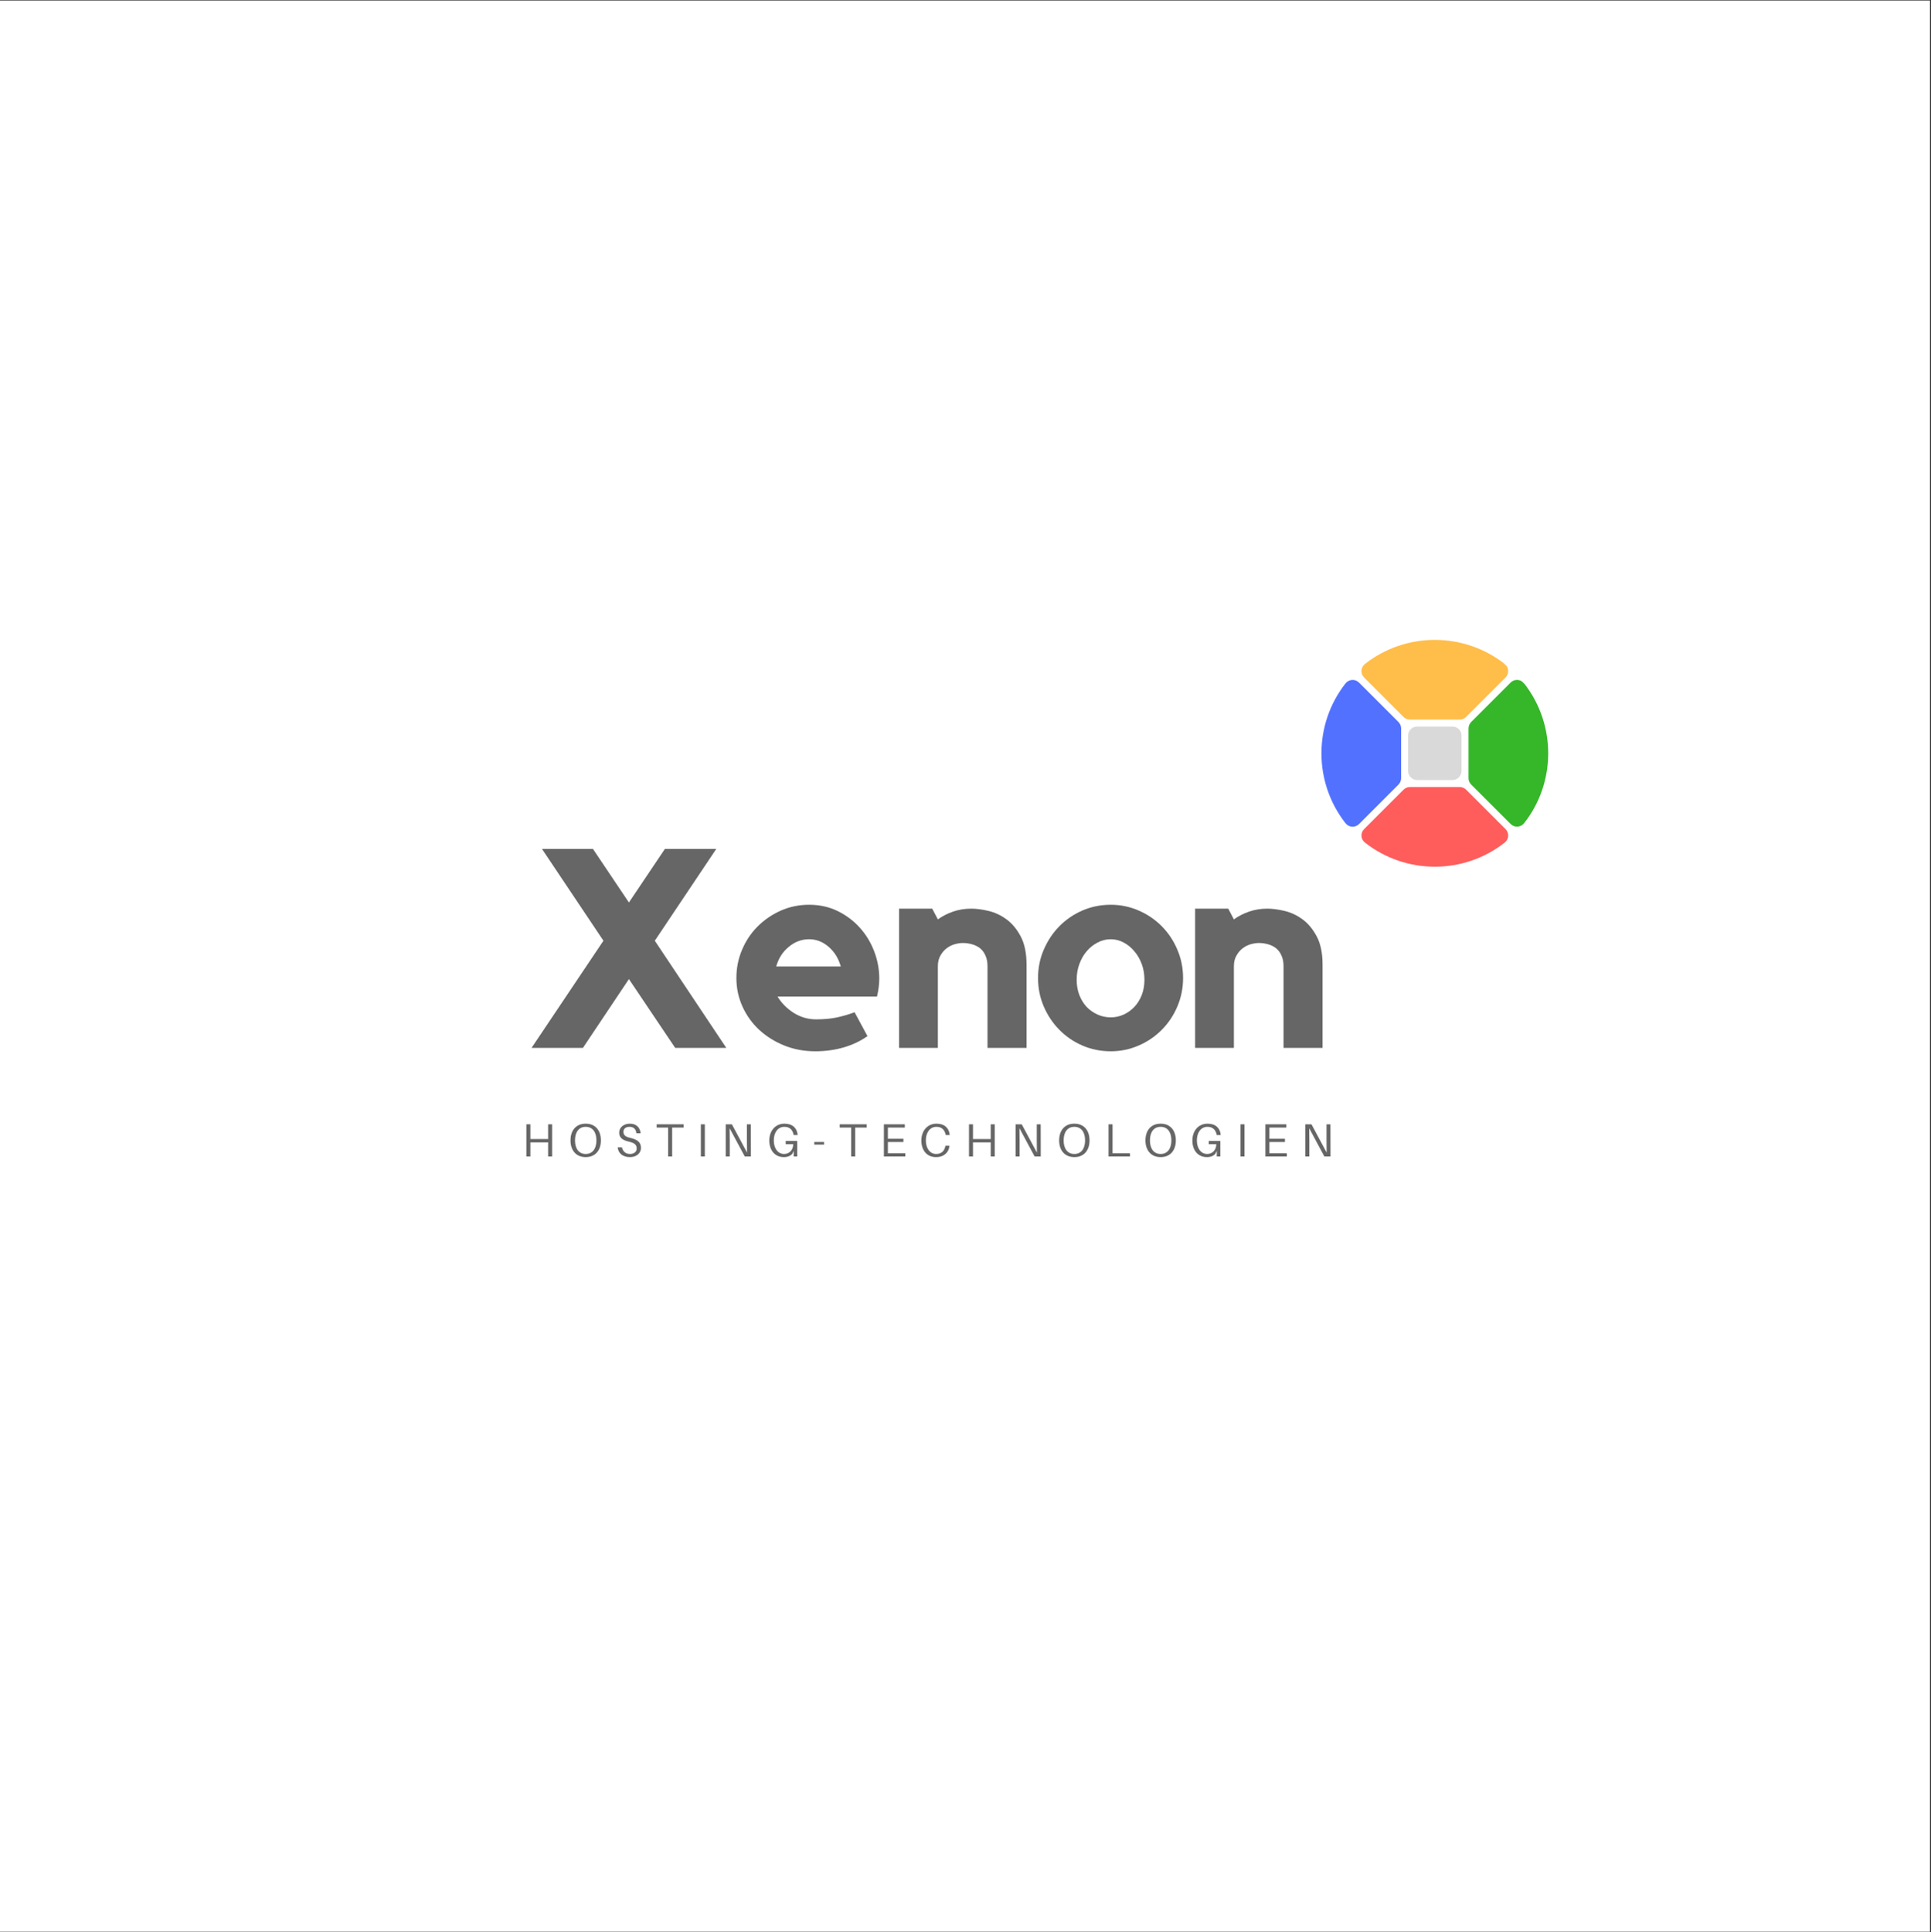 <?xml version="1.0" encoding="iso-8859-1"?>
<svg xmlns="http://www.w3.org/2000/svg" xmlns:xlink="http://www.w3.org/1999/xlink" width="224.88pt" height="225pt" viewBox="0 0 224.88 225" version="1.2">
	
	

	
	<rect x="0" y="0" width="224.88" height="225" fill="#333333" stroke="none"/>
	
	

	
	<defs>
		
		

		
		<g>
			
			

			
			<symbol overflow="visible" id="glyph0-0">
				
				

				
				<path style="stroke:none;" d="" animation_id="0"/>
				
				

			
			</symbol>
			
			

			
			<symbol overflow="visible" id="glyph0-1">
				
				

				
				<path style="stroke:none;" d="M 15.5 -12.484 L 23.828 0 L 17.875 0 L 12.484 -8.016 L 7.125 0 L 1.141 0 L 9.516 -12.484 L 2.359 -23.172 L 8.297 -23.172 L 12.484 -16.938 L 16.672 -23.172 L 22.656 -23.172 Z M 15.5 -12.484 " animation_id="1"/>
				
				

			
			</symbol>
			
			

			
			<symbol overflow="visible" id="glyph0-2">
				
				

				
				<path style="stroke:none;" d="M 9.484 -16.672 C 10.703 -16.672 11.812 -16.426 12.812 -15.938 C 13.812 -15.445 14.672 -14.801 15.391 -14 C 16.109 -13.207 16.664 -12.289 17.062 -11.25 C 17.457 -10.219 17.656 -9.16 17.656 -8.078 C 17.656 -7.422 17.566 -6.723 17.391 -5.984 L 5.812 -5.984 C 6.25 -5.242 6.867 -4.613 7.672 -4.094 C 8.484 -3.582 9.359 -3.328 10.297 -3.328 C 11.234 -3.328 12.055 -3.406 12.766 -3.562 C 13.473 -3.719 14.145 -3.914 14.781 -4.156 L 16.281 -1.375 C 15.469 -0.801 14.547 -0.363 13.516 -0.062 C 12.484 0.238 11.379 0.391 10.203 0.391 C 8.91 0.391 7.707 0.164 6.594 -0.281 C 5.488 -0.727 4.52 -1.332 3.688 -2.094 C 2.863 -2.852 2.211 -3.754 1.734 -4.797 C 1.254 -5.848 1.016 -6.961 1.016 -8.141 C 1.016 -9.297 1.234 -10.391 1.672 -11.422 C 2.109 -12.461 2.711 -13.367 3.484 -14.141 C 4.254 -14.91 5.148 -15.523 6.172 -15.984 C 7.203 -16.441 8.305 -16.672 9.484 -16.672 Z M 13.172 -9.484 C 12.91 -10.422 12.441 -11.18 11.766 -11.766 C 11.086 -12.359 10.328 -12.656 9.484 -12.656 C 8.609 -12.656 7.816 -12.359 7.109 -11.766 C 6.398 -11.18 5.914 -10.422 5.656 -9.484 Z M 13.172 -9.484 " animation_id="2"/>
				
				

			
			</symbol>
			
			

			
			<symbol overflow="visible" id="glyph0-3">
				
				

				
				<path style="stroke:none;" d="M 9.906 -16.219 C 10.508 -16.219 11.18 -16.129 11.922 -15.953 C 12.672 -15.773 13.367 -15.445 14.016 -14.969 C 14.672 -14.488 15.223 -13.82 15.672 -12.969 C 16.117 -12.125 16.344 -11.023 16.344 -9.672 L 16.344 0 L 11.797 0 L 11.797 -9.516 C 11.797 -10.016 11.711 -10.438 11.547 -10.781 C 11.391 -11.133 11.176 -11.414 10.906 -11.625 C 10.633 -11.832 10.32 -11.984 9.969 -12.078 C 9.625 -12.172 9.273 -12.219 8.922 -12.219 C 8.641 -12.219 8.328 -12.172 7.984 -12.078 C 7.648 -11.984 7.336 -11.828 7.047 -11.609 C 6.754 -11.391 6.508 -11.102 6.312 -10.75 C 6.113 -10.406 6.016 -9.992 6.016 -9.516 L 6.016 0 L 1.5 0 L 1.5 -16.219 L 5.359 -16.219 L 6.016 -14.969 C 6.535 -15.344 7.125 -15.645 7.781 -15.875 C 8.438 -16.102 9.145 -16.219 9.906 -16.219 Z M 9.906 -16.219 " animation_id="3"/>
				
				

			
			</symbol>
			
			

			
			<symbol overflow="visible" id="glyph0-4">
				
				

				
				<path style="stroke:none;" d="M 9.453 -16.672 C 10.598 -16.672 11.68 -16.445 12.703 -16 C 13.734 -15.551 14.629 -14.941 15.391 -14.172 C 16.16 -13.398 16.766 -12.492 17.203 -11.453 C 17.648 -10.422 17.875 -9.316 17.875 -8.141 C 17.875 -6.961 17.648 -5.852 17.203 -4.812 C 16.766 -3.781 16.16 -2.879 15.391 -2.109 C 14.629 -1.336 13.734 -0.727 12.703 -0.281 C 11.68 0.164 10.598 0.391 9.453 0.391 C 8.273 0.391 7.172 0.164 6.141 -0.281 C 5.117 -0.727 4.227 -1.336 3.469 -2.109 C 2.707 -2.879 2.102 -3.781 1.656 -4.812 C 1.207 -5.852 0.984 -6.961 0.984 -8.141 C 0.984 -9.316 1.207 -10.422 1.656 -11.453 C 2.102 -12.492 2.707 -13.398 3.469 -14.172 C 4.227 -14.941 5.117 -15.551 6.141 -16 C 7.172 -16.445 8.273 -16.672 9.453 -16.672 Z M 9.453 -3.562 C 9.992 -3.562 10.5 -3.672 10.969 -3.891 C 11.438 -4.109 11.848 -4.406 12.203 -4.781 C 12.566 -5.164 12.852 -5.625 13.062 -6.156 C 13.27 -6.695 13.375 -7.289 13.375 -7.938 C 13.375 -8.594 13.27 -9.203 13.062 -9.766 C 12.852 -10.336 12.566 -10.832 12.203 -11.25 C 11.848 -11.676 11.438 -12.016 10.969 -12.266 C 10.5 -12.523 9.992 -12.656 9.453 -12.656 C 8.898 -12.656 8.383 -12.523 7.906 -12.266 C 7.426 -12.016 7.004 -11.676 6.641 -11.25 C 6.285 -10.832 6.004 -10.336 5.797 -9.766 C 5.586 -9.203 5.484 -8.594 5.484 -7.938 C 5.484 -7.289 5.586 -6.695 5.797 -6.156 C 6.004 -5.625 6.285 -5.164 6.641 -4.781 C 7.004 -4.406 7.426 -4.109 7.906 -3.891 C 8.383 -3.672 8.898 -3.562 9.453 -3.562 Z M 9.453 -3.562 " animation_id="4"/>
				
				

			
			</symbol>
			
			

			
			<symbol overflow="visible" id="glyph1-0">
				
				

				
				<path style="stroke:none;" d="M 3.539 -3.746 L 3.074 -3.746 L 3.074 -2.031 L 1.008 -2.031 L 1.008 -3.746 L 0.543 -3.746 L 0.543 0 L 1.008 0 L 1.008 -1.641 L 3.074 -1.641 L 3.074 0 L 3.539 0 Z M 3.539 -3.746 " animation_id="5"/>
				
				

			
			</symbol>
			
			

			
			<symbol overflow="visible" id="glyph1-1">
				
				

				
				<path style="stroke:none;" d="M 2.023 -3.82 C 0.887 -3.82 0.254 -3.02 0.254 -1.871 C 0.254 -0.734 0.887 0.074 2.023 0.074 C 3.164 0.074 3.793 -0.734 3.793 -1.871 C 3.793 -3.02 3.164 -3.82 2.023 -3.82 Z M 2.023 -0.293 C 1.238 -0.293 0.777 -0.902 0.777 -1.871 C 0.777 -2.852 1.238 -3.453 2.023 -3.453 C 2.812 -3.453 3.273 -2.852 3.273 -1.871 C 3.273 -0.902 2.812 -0.293 2.023 -0.293 Z M 2.023 -0.293 " animation_id="6"/>
				
				

			
			</symbol>
			
			

			
			<symbol overflow="visible" id="glyph1-2">
				
				

				
				<path style="stroke:none;" d="M 1.703 -3.82 C 1.016 -3.82 0.457 -3.414 0.457 -2.77 C 0.457 -2.148 0.918 -1.883 1.578 -1.73 C 2.238 -1.578 2.496 -1.375 2.496 -0.918 C 2.496 -0.527 2.148 -0.293 1.723 -0.293 C 1.23 -0.293 0.891 -0.57 0.781 -1.062 L 0.281 -1.062 C 0.363 -0.344 0.887 0.074 1.711 0.074 C 2.434 0.074 2.996 -0.348 2.996 -1.004 C 2.996 -1.641 2.586 -1.977 1.758 -2.164 C 1.188 -2.297 0.957 -2.469 0.957 -2.879 C 0.957 -3.27 1.27 -3.453 1.668 -3.453 C 2.141 -3.453 2.414 -3.18 2.461 -2.707 L 2.957 -2.707 C 2.887 -3.348 2.48 -3.82 1.703 -3.82 Z M 1.703 -3.82 " animation_id="7"/>
				
				

			
			</symbol>
			
			

			
			<symbol overflow="visible" id="glyph1-3">
				
				

				
				<path style="stroke:none;" d="M 3.324 -3.367 L 3.324 -3.746 L 0.184 -3.746 L 0.184 -3.367 L 1.52 -3.367 L 1.52 0 L 1.988 0 L 1.988 -3.367 Z M 3.324 -3.367 " animation_id="8"/>
				
				

			
			</symbol>
			
			

			
			<symbol overflow="visible" id="glyph1-4">
				
				

				
				<path style="stroke:none;" d="M 1.008 0 L 1.008 -3.746 L 0.543 -3.746 L 0.543 0 Z M 1.008 0 " animation_id="9"/>
				
				

			
			</symbol>
			
			

			
			<symbol overflow="visible" id="glyph1-5">
				
				

				
				<path style="stroke:none;" d="M 3.473 0 L 3.465 -3.746 L 3.008 -3.746 L 3.008 -1.871 C 3.008 -1.434 3.012 -0.895 3.023 -0.457 L 1.258 -3.746 L 0.543 -3.746 L 0.543 0 L 1.008 0 L 1.008 -1.871 C 1.008 -2.312 1.004 -2.852 0.992 -3.289 L 2.758 0 Z M 3.473 0 " animation_id="10"/>
				
				

			
			</symbol>
			
			

			
			<symbol overflow="visible" id="glyph1-6">
				
				

				
				<path style="stroke:none;" d="M 2.164 -1.809 L 2.164 -1.426 L 3.039 -1.426 C 3.039 -0.762 2.59 -0.293 1.98 -0.293 C 1.242 -0.293 0.777 -0.957 0.777 -1.879 C 0.777 -2.785 1.25 -3.453 2.016 -3.453 C 2.637 -3.453 2.969 -3.09 3.078 -2.551 L 3.09 -2.496 L 3.555 -2.496 L 3.551 -2.551 C 3.473 -3.285 2.977 -3.82 2.023 -3.82 C 0.961 -3.82 0.254 -2.996 0.254 -1.855 C 0.254 -0.762 0.863 0.074 1.953 0.074 C 2.383 0.074 2.715 -0.066 2.926 -0.305 L 3.094 -0.652 L 3.094 0 L 3.508 0 L 3.508 -1.809 Z M 2.164 -1.809 " animation_id="11"/>
				
				

			
			</symbol>
			
			

			
			<symbol overflow="visible" id="glyph1-7">
				
				

				
				<path style="stroke:none;" d="M 3.035 -0.379 L 1.008 -0.379 L 1.008 -1.684 L 2.816 -1.684 L 2.816 -2.062 L 1.008 -2.062 L 1.008 -3.367 L 2.98 -3.367 L 2.98 -3.746 L 0.543 -3.746 L 0.543 0 L 3.035 0 Z M 3.035 -0.379 " animation_id="12"/>
				
				

			
			</symbol>
			
			

			
			<symbol overflow="visible" id="glyph1-8">
				
				

				
				<path style="stroke:none;" d="M 2.023 -3.82 C 0.961 -3.82 0.254 -2.996 0.254 -1.855 C 0.254 -0.762 0.863 0.074 1.953 0.074 C 2.941 0.074 3.445 -0.516 3.52 -1.195 L 3.523 -1.25 L 3.055 -1.25 L 3.047 -1.195 C 2.938 -0.656 2.605 -0.293 1.98 -0.293 C 1.242 -0.293 0.777 -0.957 0.777 -1.879 C 0.777 -2.785 1.25 -3.453 2.016 -3.453 C 2.637 -3.453 2.969 -3.09 3.078 -2.551 L 3.09 -2.496 L 3.555 -2.496 L 3.551 -2.551 C 3.473 -3.285 2.977 -3.82 2.023 -3.82 Z M 2.023 -3.82 " animation_id="13"/>
				
				

			
			</symbol>
			
			

			
			<symbol overflow="visible" id="glyph1-9">
				
				

				
				<path style="stroke:none;" d="M 3.035 -0.379 L 1.008 -0.379 L 1.008 -3.746 L 0.543 -3.746 L 0.543 0 L 3.035 0 Z M 3.035 -0.379 " animation_id="14"/>
				
				

			
			</symbol>
			
			

			
			<symbol overflow="visible" id="glyph2-0">
				
				

				
				<path style="stroke:none;" d="M 1.312 -1.383 L 1.312 -1.688 L 0.172 -1.688 L 0.172 -1.383 Z M 1.312 -1.383 " animation_id="15"/>
				
				

			
			</symbol>
			
			

		
		</g>
		
		

		
		<clipPath id="clip1">
			
			
  
			
			<path d="M 0 0.059 L 224.762 0.059 L 224.762 224.938 L 0 224.938 Z M 0 0.059 " animation_id="16"/>
			
			

		
		</clipPath>
		
		

		
		<clipPath id="clip2">
			
			
  
			
			<path d="M 171 79 L 181 79 L 181 97 L 171 97 Z M 171 79 " animation_id="17"/>
			
			

		
		</clipPath>
		
		

		
		<clipPath id="clip3">
			
			
  
			
			<path d="M 167.074 69.176 L 185.625 87.727 L 167.074 106.281 L 148.523 87.727 Z M 167.074 69.176 " animation_id="18"/>
			
			

		
		</clipPath>
		
		

		
		<clipPath id="clip4">
			
			
  
			
			<path d="M 167.074 69.176 L 185.625 87.727 L 167.074 106.281 L 148.523 87.727 Z M 167.074 69.176 " animation_id="19"/>
			
			

		
		</clipPath>
		
		

		
		<clipPath id="clip5">
			
			
  
			
			<path d="M 158 74 L 176 74 L 176 84 L 158 84 Z M 158 74 " animation_id="20"/>
			
			

		
		</clipPath>
		
		

		
		<clipPath id="clip6">
			
			
  
			
			<path d="M 167.074 69.176 L 185.625 87.727 L 167.074 106.281 L 148.523 87.727 Z M 167.074 69.176 " animation_id="21"/>
			
			

		
		</clipPath>
		
		

		
		<clipPath id="clip7">
			
			
  
			
			<path d="M 167.074 69.176 L 185.625 87.727 L 167.074 106.281 L 148.523 87.727 Z M 167.074 69.176 " animation_id="22"/>
			
			

		
		</clipPath>
		
		

		
		<clipPath id="clip8">
			
			
  
			
			<path d="M 153 79 L 164 79 L 164 97 L 153 97 Z M 153 79 " animation_id="23"/>
			
			

		
		</clipPath>
		
		

		
		<clipPath id="clip9">
			
			
  
			
			<path d="M 167.074 69.176 L 185.625 87.727 L 167.074 106.281 L 148.523 87.727 Z M 167.074 69.176 " animation_id="24"/>
			
			

		
		</clipPath>
		
		

		
		<clipPath id="clip10">
			
			
  
			
			<path d="M 167.074 69.176 L 185.625 87.727 L 167.074 106.281 L 148.523 87.727 Z M 167.074 69.176 " animation_id="25"/>
			
			

		
		</clipPath>
		
		

		
		<clipPath id="clip11">
			
			
  
			
			<path d="M 158 91 L 176 91 L 176 101 L 158 101 Z M 158 91 " animation_id="26"/>
			
			

		
		</clipPath>
		
		

		
		<clipPath id="clip12">
			
			
  
			
			<path d="M 167.074 69.176 L 185.625 87.727 L 167.074 106.281 L 148.523 87.727 Z M 167.074 69.176 " animation_id="27"/>
			
			

		
		</clipPath>
		
		

		
		<clipPath id="clip13">
			
			
  
			
			<path d="M 167.074 69.176 L 185.625 87.727 L 167.074 106.281 L 148.523 87.727 Z M 167.074 69.176 " animation_id="28"/>
			
			

		
		</clipPath>
		
		

		
		<clipPath id="clip14">
			
			
  
			
			<path d="M 163 84 L 171 84 L 171 91 L 163 91 Z M 163 84 " animation_id="29"/>
			
			

		
		</clipPath>
		
		

		
		<clipPath id="clip15">
			
			
  
			
			<path d="M 167.074 69.176 L 185.625 87.727 L 167.074 106.281 L 148.523 87.727 Z M 167.074 69.176 " animation_id="30"/>
			
			

		
		</clipPath>
		
		

		
		<clipPath id="clip16">
			
			
  
			
			<path d="M 167.074 69.176 L 185.625 87.727 L 167.074 106.281 L 148.523 87.727 Z M 167.074 69.176 " animation_id="31"/>
			
			

		
		</clipPath>
		
		

	
	</defs>
	
	

	
	<g id="surface1">
		
		

		
		<g clip-path="url(#clip1)" clip-rule="nonzero">
			
			

			
			<path style=" stroke:none;fill-rule:nonzero;fill:rgb(100%,100%,100%);fill-opacity:1;" d="M 0 0.059 L 224.879 0.059 L 224.879 224.941 L 0 224.941 Z M 0 0.059 " animation_id="32"/>
			
			

		
		</g>
		
		

		
		<g style="fill:rgb(39.999%,39.999%,39.999%);fill-opacity:1;">
			
			
  
			
			<use xlink:href="#glyph0-1" x="60.758" y="122.026"/>
			
			

		
		</g>
		
		

		
		<g style="fill:rgb(39.999%,39.999%,39.999%);fill-opacity:1;">
			
			
  
			
			<use xlink:href="#glyph0-2" x="84.743" y="122.026"/>
			
			

		
		</g>
		
		

		
		<g style="fill:rgb(39.999%,39.999%,39.999%);fill-opacity:1;">
			
			
  
			
			<use xlink:href="#glyph0-3" x="103.206" y="122.026"/>
			
			

		
		</g>
		
		

		
		<g style="fill:rgb(39.999%,39.999%,39.999%);fill-opacity:1;">
			
			
  
			
			<use xlink:href="#glyph0-4" x="119.904" y="122.026"/>
			
			

		
		</g>
		
		

		
		<g style="fill:rgb(39.999%,39.999%,39.999%);fill-opacity:1;">
			
			
  
			
			<use xlink:href="#glyph0-3" x="137.681" y="122.026"/>
			
			

		
		</g>
		
		

		
		<g clip-path="url(#clip2)" clip-rule="nonzero">
			
			

			
			<g clip-path="url(#clip3)" clip-rule="nonzero">
				
				

				
				<g clip-path="url(#clip4)" clip-rule="nonzero">
					
					

					
					<path style=" stroke:none;fill-rule:nonzero;fill:rgb(20.779%,71.759%,16.08%);fill-opacity:1;" d="M 171.023 84.816 L 171.023 90.617 C 171.023 90.895 171.137 91.16 171.332 91.359 L 175.93 95.953 C 176.375 96.398 177.105 96.352 177.496 95.855 C 181.242 91.094 181.238 84.344 177.492 79.57 C 177.102 79.078 176.371 79.031 175.926 79.477 L 171.332 84.07 C 171.137 84.273 171.023 84.539 171.023 84.816 Z M 171.023 84.816 " animation_id="33"/>
					
					

				
				</g>
				
				

			
			</g>
			
			

		
		</g>
		
		

		
		<g clip-path="url(#clip5)" clip-rule="nonzero">
			
			

			
			<g clip-path="url(#clip6)" clip-rule="nonzero">
				
				

				
				<g clip-path="url(#clip7)" clip-rule="nonzero">
					
					

					
					<path style=" stroke:none;fill-rule:nonzero;fill:rgb(100%,74.12%,29.019%);fill-opacity:1;" d="M 164.199 83.789 L 170 83.789 C 170.277 83.789 170.543 83.68 170.742 83.48 L 175.336 78.887 C 175.781 78.441 175.734 77.707 175.238 77.316 C 170.473 73.578 163.723 73.574 158.953 77.32 C 158.461 77.711 158.414 78.441 158.859 78.887 L 163.453 83.484 C 163.652 83.68 163.918 83.789 164.199 83.789 Z M 164.199 83.789 " animation_id="34"/>
					
					

				
				</g>
				
				

			
			</g>
			
			

		
		</g>
		
		

		
		<g clip-path="url(#clip8)" clip-rule="nonzero">
			
			

			
			<g clip-path="url(#clip9)" clip-rule="nonzero">
				
				

				
				<g clip-path="url(#clip10)" clip-rule="nonzero">
					
					

					
					<path style=" stroke:none;fill-rule:nonzero;fill:rgb(32.159%,44.31%,100%);fill-opacity:1;" d="M 163.172 90.617 L 163.172 84.816 C 163.172 84.539 163.059 84.273 162.863 84.074 L 158.266 79.48 C 157.82 79.035 157.09 79.082 156.699 79.574 C 152.957 84.348 152.957 91.094 156.699 95.863 C 157.09 96.359 157.82 96.406 158.266 95.961 L 162.863 91.363 C 163.059 91.16 163.172 90.895 163.172 90.617 Z M 163.172 90.617 " animation_id="35"/>
					
					

				
				</g>
				
				

			
			</g>
			
			

		
		</g>
		
		

		
		<g clip-path="url(#clip11)" clip-rule="nonzero">
			
			

			
			<g clip-path="url(#clip12)" clip-rule="nonzero">
				
				

				
				<g clip-path="url(#clip13)" clip-rule="nonzero">
					
					

					
					<path style=" stroke:none;fill-rule:nonzero;fill:rgb(100%,36.079%,36.079%);fill-opacity:1;" d="M 170 91.645 L 164.199 91.645 C 163.918 91.645 163.652 91.754 163.457 91.953 L 158.859 96.547 C 158.414 96.992 158.461 97.723 158.957 98.113 C 163.723 101.859 170.473 101.859 175.238 98.113 C 175.734 97.723 175.781 96.992 175.336 96.547 L 170.742 91.953 C 170.543 91.754 170.277 91.645 170 91.645 Z M 170 91.645 " animation_id="36"/>
					
					

				
				</g>
				
				

			
			</g>
			
			

		
		</g>
		
		

		
		<g clip-path="url(#clip14)" clip-rule="nonzero">
			
			

			
			<g clip-path="url(#clip15)" clip-rule="nonzero">
				
				

				
				<g clip-path="url(#clip16)" clip-rule="nonzero">
					
					

					
					<path style=" stroke:none;fill-rule:nonzero;fill:rgb(85.1%,85.1%,85.1%);fill-opacity:1;" d="M 163.984 89.777 L 163.984 85.652 C 163.984 85.074 164.453 84.605 165.031 84.605 L 169.156 84.605 C 169.738 84.605 170.207 85.074 170.207 85.652 L 170.207 89.777 C 170.207 90.359 169.738 90.828 169.156 90.828 L 165.031 90.828 C 164.457 90.828 163.988 90.355 163.984 89.777 Z M 163.984 89.777 " animation_id="37"/>
					
					

				
				</g>
				
				

			
			</g>
			
			

		
		</g>
		
		

		
		<g style="fill:rgb(39.999%,39.999%,39.999%);fill-opacity:1;">
			
			
  
			
			<use xlink:href="#glyph1-0" x="60.758" y="134.665"/>
			
			

		
		</g>
		
		

		
		<g style="fill:rgb(39.999%,39.999%,39.999%);fill-opacity:1;">
			
			
  
			
			<use xlink:href="#glyph1-1" x="66.185" y="134.665"/>
			
			

		
		</g>
		
		

		
		<g style="fill:rgb(39.999%,39.999%,39.999%);fill-opacity:1;">
			
			
  
			
			<use xlink:href="#glyph1-2" x="71.65" y="134.665"/>
			
			

		
		</g>
		
		

		
		<g style="fill:rgb(39.999%,39.999%,39.999%);fill-opacity:1;">
			
			
  
			
			<use xlink:href="#glyph1-3" x="76.29" y="134.665"/>
			
			

		
		</g>
		
		

		
		<g style="fill:rgb(39.999%,39.999%,39.999%);fill-opacity:1;">
			
			
  
			
			<use xlink:href="#glyph1-4" x="81.076" y="134.665"/>
			
			

		
		</g>
		
		

		
		<g style="fill:rgb(39.999%,39.999%,39.999%);fill-opacity:1;">
			
			
  
			
			<use xlink:href="#glyph1-5" x="83.975" y="134.665"/>
			
			

		
		</g>
		
		

		
		<g style="fill:rgb(39.999%,39.999%,39.999%);fill-opacity:1;">
			
			
  
			
			<use xlink:href="#glyph1-6" x="89.337" y="134.665"/>
			
			

		
		</g>
		
		

		
		<g style="fill:rgb(39.999%,39.999%,39.999%);fill-opacity:1;">
			
			
  
			
			<use xlink:href="#glyph2-0" x="94.655" y="134.665"/>
			
			

		
		</g>
		
		

		
		<g style="fill:rgb(39.999%,39.999%,39.999%);fill-opacity:1;">
			
			
  
			
			<use xlink:href="#glyph1-3" x="97.608" y="134.665"/>
			
			

		
		</g>
		
		

		
		<g style="fill:rgb(39.999%,39.999%,39.999%);fill-opacity:1;">
			
			
  
			
			<use xlink:href="#glyph1-7" x="102.394" y="134.665"/>
			
			

		
		</g>
		
		

		
		<g style="fill:rgb(39.999%,39.999%,39.999%);fill-opacity:1;">
			
			
  
			
			<use xlink:href="#glyph1-8" x="107.045" y="134.665"/>
			
			

		
		</g>
		
		

		
		<g style="fill:rgb(39.999%,39.999%,39.999%);fill-opacity:1;">
			
			
  
			
			<use xlink:href="#glyph1-0" x="112.304" y="134.665"/>
			
			

		
		</g>
		
		

		
		<g style="fill:rgb(39.999%,39.999%,39.999%);fill-opacity:1;">
			
			
  
			
			<use xlink:href="#glyph1-5" x="117.731" y="134.665"/>
			
			

		
		</g>
		
		

		
		<g style="fill:rgb(39.999%,39.999%,39.999%);fill-opacity:1;">
			
			
  
			
			<use xlink:href="#glyph1-1" x="123.092" y="134.665"/>
			
			

		
		</g>
		
		

		
		<g style="fill:rgb(39.999%,39.999%,39.999%);fill-opacity:1;">
			
			
  
			
			<use xlink:href="#glyph1-9" x="128.557" y="134.665"/>
			
			

		
		</g>
		
		

		
		<g style="fill:rgb(39.999%,39.999%,39.999%);fill-opacity:1;">
			
			
  
			
			<use xlink:href="#glyph1-1" x="133.143" y="134.665"/>
			
			

		
		</g>
		
		

		
		<g style="fill:rgb(39.999%,39.999%,39.999%);fill-opacity:1;">
			
			
  
			
			<use xlink:href="#glyph1-6" x="138.608" y="134.665"/>
			
			

		
		</g>
		
		

		
		<g style="fill:rgb(39.999%,39.999%,39.999%);fill-opacity:1;">
			
			
  
			
			<use xlink:href="#glyph1-4" x="143.926" y="134.665"/>
			
			

		
		</g>
		
		

		
		<g style="fill:rgb(39.999%,39.999%,39.999%);fill-opacity:1;">
			
			
  
			
			<use xlink:href="#glyph1-7" x="146.824" y="134.665"/>
			
			

		
		</g>
		
		

		
		<g style="fill:rgb(39.999%,39.999%,39.999%);fill-opacity:1;">
			
			
  
			
			<use xlink:href="#glyph1-5" x="151.475" y="134.665"/>
			
			

		
		</g>
		
		

	
	</g>
	
	


</svg>
